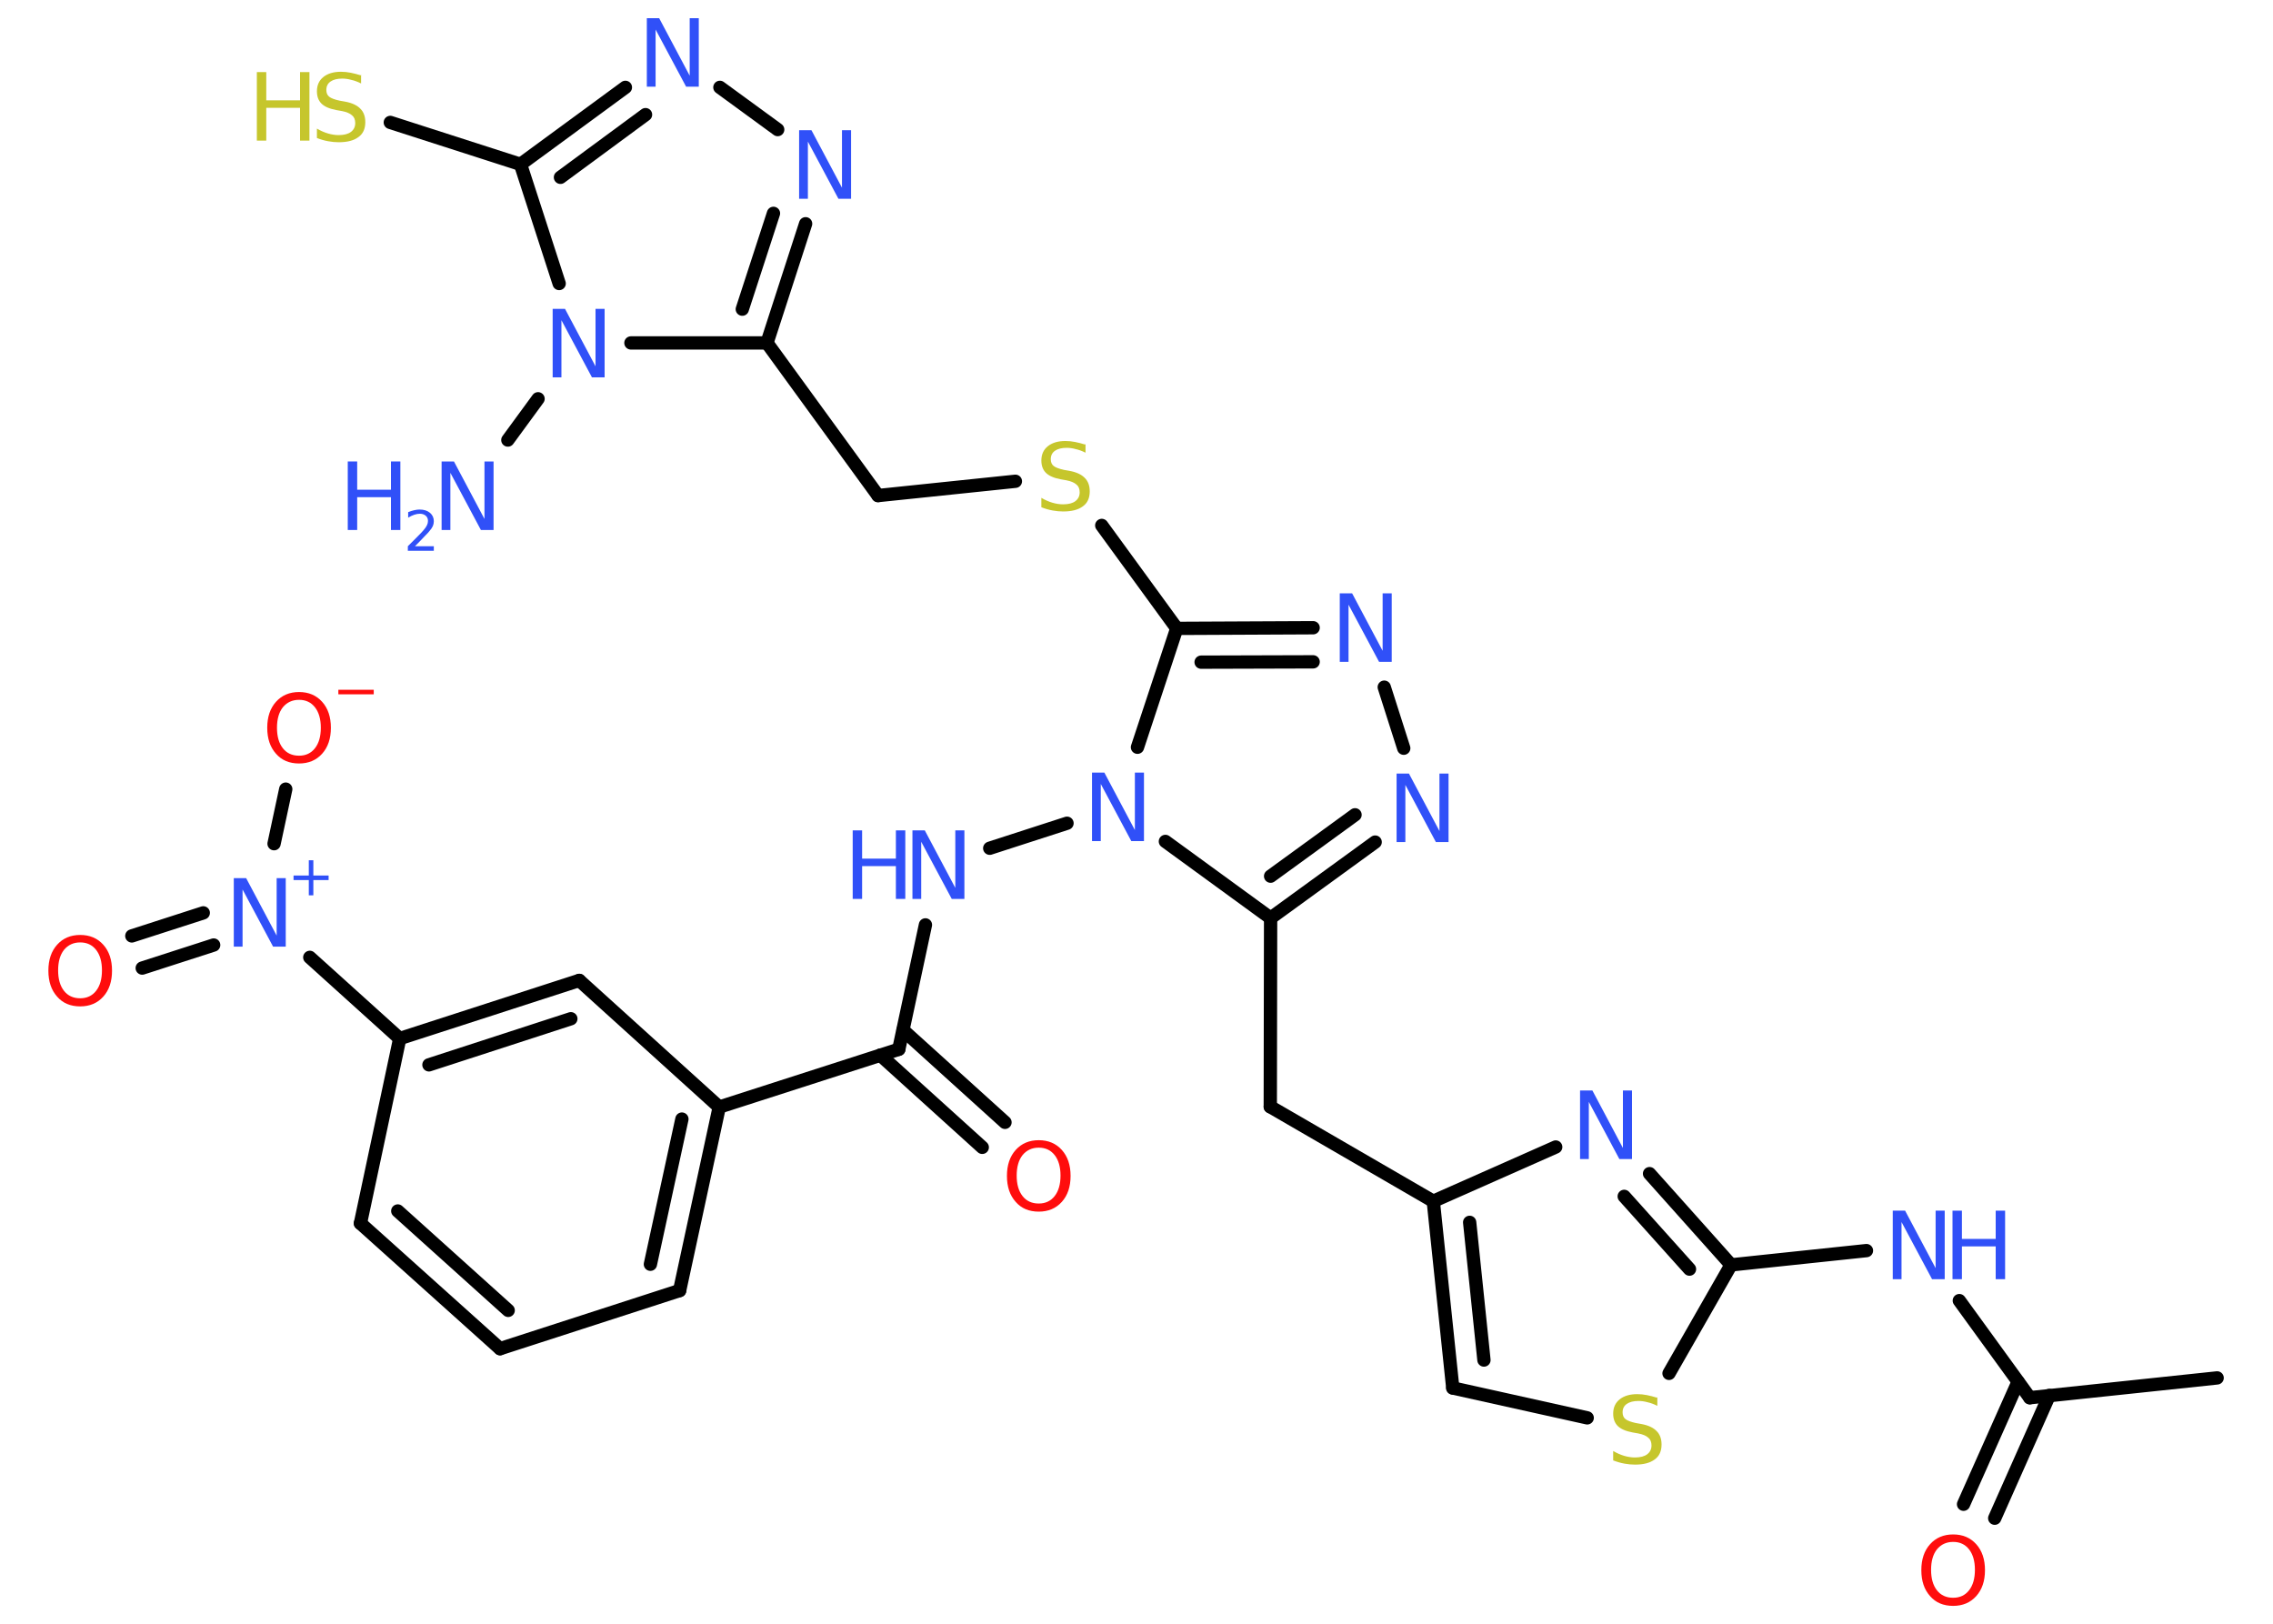 <?xml version='1.0' encoding='UTF-8'?>
<!DOCTYPE svg PUBLIC "-//W3C//DTD SVG 1.1//EN" "http://www.w3.org/Graphics/SVG/1.1/DTD/svg11.dtd">
<svg version='1.2' xmlns='http://www.w3.org/2000/svg' xmlns:xlink='http://www.w3.org/1999/xlink' width='70.0mm' height='50.0mm' viewBox='0 0 70.0 50.0'>
  <desc>Generated by the Chemistry Development Kit (http://github.com/cdk)</desc>
  <g stroke-linecap='round' stroke-linejoin='round' stroke='#000000' stroke-width='.41' fill='#3050F8'>
    <rect x='.0' y='.0' width='70.0' height='50.0' fill='#FFFFFF' stroke='none'/>
    <g id='mol1' class='mol'>
      <line id='mol1bnd1' class='bond' x1='68.28' y1='42.43' x2='62.51' y2='43.04'/>
      <g id='mol1bnd2' class='bond'>
        <line x1='63.11' y1='42.97' x2='61.43' y2='46.75'/>
        <line x1='62.15' y1='42.55' x2='60.47' y2='46.32'/>
      </g>
      <line id='mol1bnd3' class='bond' x1='62.51' y1='43.04' x2='60.34' y2='40.05'/>
      <line id='mol1bnd4' class='bond' x1='57.48' y1='38.51' x2='53.31' y2='38.95'/>
      <g id='mol1bnd5' class='bond'>
        <line x1='53.31' y1='38.95' x2='50.8' y2='36.14'/>
        <line x1='52.03' y1='39.08' x2='50.02' y2='36.84'/>
      </g>
      <line id='mol1bnd6' class='bond' x1='47.91' y1='35.32' x2='44.14' y2='36.99'/>
      <line id='mol1bnd7' class='bond' x1='44.14' y1='36.99' x2='39.12' y2='34.08'/>
      <line id='mol1bnd8' class='bond' x1='39.12' y1='34.08' x2='39.13' y2='28.27'/>
      <g id='mol1bnd9' class='bond'>
        <line x1='39.13' y1='28.27' x2='42.35' y2='25.93'/>
        <line x1='39.13' y1='26.98' x2='41.73' y2='25.09'/>
      </g>
      <line id='mol1bnd10' class='bond' x1='43.23' y1='23.04' x2='42.63' y2='21.16'/>
      <g id='mol1bnd11' class='bond'>
        <line x1='40.44' y1='19.33' x2='36.24' y2='19.35'/>
        <line x1='40.44' y1='20.38' x2='36.99' y2='20.39'/>
      </g>
      <line id='mol1bnd12' class='bond' x1='36.24' y1='19.35' x2='33.93' y2='16.18'/>
      <line id='mol1bnd13' class='bond' x1='31.27' y1='14.82' x2='27.04' y2='15.26'/>
      <line id='mol1bnd14' class='bond' x1='27.04' y1='15.26' x2='23.62' y2='10.56'/>
      <g id='mol1bnd15' class='bond'>
        <line x1='23.62' y1='10.56' x2='24.81' y2='6.89'/>
        <line x1='22.86' y1='9.52' x2='23.82' y2='6.57'/>
      </g>
      <line id='mol1bnd16' class='bond' x1='23.95' y1='3.99' x2='22.17' y2='2.69'/>
      <g id='mol1bnd17' class='bond'>
        <line x1='19.26' y1='2.69' x2='16.03' y2='5.06'/>
        <line x1='19.88' y1='3.53' x2='17.26' y2='5.46'/>
      </g>
      <line id='mol1bnd18' class='bond' x1='16.03' y1='5.06' x2='12.02' y2='3.77'/>
      <line id='mol1bnd19' class='bond' x1='16.03' y1='5.06' x2='17.22' y2='8.73'/>
      <line id='mol1bnd20' class='bond' x1='23.62' y1='10.56' x2='19.43' y2='10.56'/>
      <line id='mol1bnd21' class='bond' x1='16.57' y1='12.28' x2='15.64' y2='13.55'/>
      <line id='mol1bnd22' class='bond' x1='36.24' y1='19.35' x2='35.03' y2='23.01'/>
      <line id='mol1bnd23' class='bond' x1='39.13' y1='28.27' x2='35.89' y2='25.91'/>
      <line id='mol1bnd24' class='bond' x1='32.86' y1='25.35' x2='30.48' y2='26.12'/>
      <line id='mol1bnd25' class='bond' x1='28.5' y1='28.48' x2='27.68' y2='32.31'/>
      <g id='mol1bnd26' class='bond'>
        <line x1='27.81' y1='31.72' x2='30.95' y2='34.56'/>
        <line x1='27.11' y1='32.49' x2='30.25' y2='35.33'/>
      </g>
      <line id='mol1bnd27' class='bond' x1='27.68' y1='32.31' x2='22.15' y2='34.09'/>
      <g id='mol1bnd28' class='bond'>
        <line x1='20.93' y1='39.74' x2='22.15' y2='34.09'/>
        <line x1='20.03' y1='38.93' x2='21.0' y2='34.46'/>
      </g>
      <line id='mol1bnd29' class='bond' x1='20.93' y1='39.74' x2='15.4' y2='41.53'/>
      <g id='mol1bnd30' class='bond'>
        <line x1='11.1' y1='37.67' x2='15.4' y2='41.53'/>
        <line x1='12.25' y1='37.29' x2='15.65' y2='40.35'/>
      </g>
      <line id='mol1bnd31' class='bond' x1='11.1' y1='37.67' x2='12.31' y2='31.98'/>
      <line id='mol1bnd32' class='bond' x1='12.31' y1='31.98' x2='9.54' y2='29.48'/>
      <g id='mol1bnd33' class='bond'>
        <line x1='6.58' y1='29.1' x2='4.38' y2='29.81'/>
        <line x1='6.26' y1='28.11' x2='4.06' y2='28.82'/>
      </g>
      <line id='mol1bnd34' class='bond' x1='8.44' y1='25.98' x2='8.8' y2='24.3'/>
      <g id='mol1bnd35' class='bond'>
        <line x1='17.84' y1='30.19' x2='12.31' y2='31.98'/>
        <line x1='17.58' y1='31.37' x2='13.21' y2='32.79'/>
      </g>
      <line id='mol1bnd36' class='bond' x1='22.15' y1='34.09' x2='17.84' y2='30.19'/>
      <g id='mol1bnd37' class='bond'>
        <line x1='44.14' y1='36.99' x2='44.74' y2='42.74'/>
        <line x1='45.26' y1='37.64' x2='45.7' y2='41.88'/>
      </g>
      <line id='mol1bnd38' class='bond' x1='44.74' y1='42.74' x2='48.88' y2='43.66'/>
      <line id='mol1bnd39' class='bond' x1='53.31' y1='38.95' x2='51.4' y2='42.29'/>
      <path id='mol1atm3' class='atom' d='M60.15 47.48q-.31 .0 -.5 .23q-.18 .23 -.18 .63q.0 .4 .18 .63q.18 .23 .5 .23q.31 .0 .49 -.23q.18 -.23 .18 -.63q.0 -.4 -.18 -.63q-.18 -.23 -.49 -.23zM60.15 47.25q.44 .0 .71 .3q.27 .3 .27 .8q.0 .5 -.27 .8q-.27 .3 -.71 .3q-.45 .0 -.71 -.3q-.27 -.3 -.27 -.8q.0 -.5 .27 -.8q.27 -.3 .71 -.3z' stroke='none' fill='#FF0D0D'/>
      <g id='mol1atm4' class='atom'>
        <path d='M58.29 37.28h.38l.94 1.77v-1.77h.28v2.11h-.39l-.94 -1.76v1.76h-.27v-2.11z' stroke='none'/>
        <path d='M60.13 37.28h.29v.87h1.04v-.87h.29v2.11h-.29v-1.01h-1.04v1.01h-.29v-2.11z' stroke='none'/>
      </g>
      <path id='mol1atm6' class='atom' d='M48.66 33.58h.38l.94 1.77v-1.77h.28v2.11h-.39l-.94 -1.76v1.76h-.27v-2.11z' stroke='none'/>
      <path id='mol1atm10' class='atom' d='M43.01 23.82h.38l.94 1.77v-1.77h.28v2.11h-.39l-.94 -1.76v1.76h-.27v-2.11z' stroke='none'/>
      <path id='mol1atm11' class='atom' d='M41.26 18.27h.38l.94 1.77v-1.77h.28v2.11h-.39l-.94 -1.76v1.76h-.27v-2.11z' stroke='none'/>
      <path id='mol1atm13' class='atom' d='M33.43 13.66v.28q-.16 -.08 -.3 -.11q-.14 -.04 -.28 -.04q-.23 .0 -.36 .09q-.13 .09 -.13 .26q.0 .14 .09 .21q.09 .07 .32 .12l.17 .03q.32 .06 .47 .22q.15 .15 .15 .41q.0 .31 -.21 .46q-.21 .16 -.61 .16q-.15 .0 -.32 -.03q-.17 -.03 -.35 -.1v-.29q.17 .1 .34 .15q.17 .05 .33 .05q.25 .0 .38 -.1q.13 -.1 .13 -.27q.0 -.16 -.1 -.24q-.1 -.09 -.31 -.13l-.17 -.03q-.32 -.06 -.46 -.2q-.14 -.14 -.14 -.38q.0 -.28 .2 -.44q.2 -.16 .54 -.16q.15 .0 .3 .03q.15 .03 .31 .08z' stroke='none' fill='#C6C62C'/>
      <path id='mol1atm16' class='atom' d='M24.61 4.01h.38l.94 1.77v-1.77h.28v2.11h-.39l-.94 -1.76v1.76h-.27v-2.11z' stroke='none'/>
      <path id='mol1atm17' class='atom' d='M19.92 .56h.38l.94 1.77v-1.77h.28v2.11h-.39l-.94 -1.76v1.76h-.27v-2.11z' stroke='none'/>
      <g id='mol1atm19' class='atom'>
        <path d='M11.12 2.29v.28q-.16 -.08 -.3 -.11q-.14 -.04 -.28 -.04q-.23 .0 -.36 .09q-.13 .09 -.13 .26q.0 .14 .09 .21q.09 .07 .32 .12l.17 .03q.32 .06 .47 .22q.15 .15 .15 .41q.0 .31 -.21 .46q-.21 .16 -.61 .16q-.15 .0 -.32 -.03q-.17 -.03 -.35 -.1v-.29q.17 .1 .34 .15q.17 .05 .33 .05q.25 .0 .38 -.1q.13 -.1 .13 -.27q.0 -.16 -.1 -.24q-.1 -.09 -.31 -.13l-.17 -.03q-.32 -.06 -.46 -.2q-.14 -.14 -.14 -.38q.0 -.28 .2 -.44q.2 -.16 .54 -.16q.15 .0 .3 .03q.15 .03 .31 .08z' stroke='none' fill='#C6C62C'/>
        <path d='M7.91 2.22h.29v.87h1.04v-.87h.29v2.11h-.29v-1.01h-1.04v1.01h-.29v-2.11z' stroke='none' fill='#C6C62C'/>
      </g>
      <path id='mol1atm20' class='atom' d='M17.02 9.51h.38l.94 1.77v-1.77h.28v2.11h-.39l-.94 -1.76v1.76h-.27v-2.11z' stroke='none'/>
      <g id='mol1atm21' class='atom'>
        <path d='M13.6 14.21h.38l.94 1.77v-1.77h.28v2.11h-.39l-.94 -1.76v1.76h-.27v-2.11z' stroke='none'/>
        <path d='M10.71 14.21h.29v.87h1.04v-.87h.29v2.11h-.29v-1.01h-1.04v1.01h-.29v-2.11z' stroke='none'/>
        <path d='M12.76 16.82h.6v.14h-.8v-.14q.1 -.1 .27 -.27q.17 -.17 .21 -.22q.08 -.09 .11 -.16q.03 -.06 .03 -.13q.0 -.1 -.07 -.16q-.07 -.06 -.18 -.06q-.08 .0 -.17 .03q-.09 .03 -.19 .09v-.17q.1 -.04 .19 -.06q.09 -.02 .16 -.02q.2 .0 .32 .1q.12 .1 .12 .26q.0 .08 -.03 .15q-.03 .07 -.11 .16q-.02 .03 -.13 .14q-.11 .12 -.32 .33z' stroke='none'/>
      </g>
      <path id='mol1atm22' class='atom' d='M33.63 23.79h.38l.94 1.77v-1.77h.28v2.11h-.39l-.94 -1.76v1.76h-.27v-2.11z' stroke='none'/>
      <g id='mol1atm23' class='atom'>
        <path d='M28.1 25.57h.38l.94 1.77v-1.77h.28v2.11h-.39l-.94 -1.76v1.76h-.27v-2.11z' stroke='none'/>
        <path d='M26.26 25.57h.29v.87h1.04v-.87h.29v2.11h-.29v-1.01h-1.04v1.01h-.29v-2.11z' stroke='none'/>
      </g>
      <path id='mol1atm25' class='atom' d='M31.99 35.34q-.31 .0 -.5 .23q-.18 .23 -.18 .63q.0 .4 .18 .63q.18 .23 .5 .23q.31 .0 .49 -.23q.18 -.23 .18 -.63q.0 -.4 -.18 -.63q-.18 -.23 -.49 -.23zM31.99 35.11q.44 .0 .71 .3q.27 .3 .27 .8q.0 .5 -.27 .8q-.27 .3 -.71 .3q-.45 .0 -.71 -.3q-.27 -.3 -.27 -.8q.0 -.5 .27 -.8q.27 -.3 .71 -.3z' stroke='none' fill='#FF0D0D'/>
      <g id='mol1atm31' class='atom'>
        <path d='M7.2 27.04h.38l.94 1.77v-1.77h.28v2.11h-.39l-.94 -1.76v1.76h-.27v-2.11z' stroke='none'/>
        <path d='M9.65 26.49v.47h.47v.14h-.47v.47h-.14v-.47h-.47v-.14h.47v-.47h.14z' stroke='none'/>
      </g>
      <path id='mol1atm32' class='atom' d='M2.47 29.02q-.31 .0 -.5 .23q-.18 .23 -.18 .63q.0 .4 .18 .63q.18 .23 .5 .23q.31 .0 .49 -.23q.18 -.23 .18 -.63q.0 -.4 -.18 -.63q-.18 -.23 -.49 -.23zM2.47 28.79q.44 .0 .71 .3q.27 .3 .27 .8q.0 .5 -.27 .8q-.27 .3 -.71 .3q-.45 .0 -.71 -.3q-.27 -.3 -.27 -.8q.0 -.5 .27 -.8q.27 -.3 .71 -.3z' stroke='none' fill='#FF0D0D'/>
      <g id='mol1atm33' class='atom'>
        <path d='M9.21 21.55q-.31 .0 -.5 .23q-.18 .23 -.18 .63q.0 .4 .18 .63q.18 .23 .5 .23q.31 .0 .49 -.23q.18 -.23 .18 -.63q.0 -.4 -.18 -.63q-.18 -.23 -.49 -.23zM9.21 21.31q.44 .0 .71 .3q.27 .3 .27 .8q.0 .5 -.27 .8q-.27 .3 -.71 .3q-.45 .0 -.71 -.3q-.27 -.3 -.27 -.8q.0 -.5 .27 -.8q.27 -.3 .71 -.3z' stroke='none' fill='#FF0D0D'/>
        <path d='M10.42 21.24h1.09v.14h-1.09v-.14z' stroke='none' fill='#FF0D0D'/>
      </g>
      <path id='mol1atm36' class='atom' d='M51.04 43.01v.28q-.16 -.08 -.3 -.11q-.14 -.04 -.28 -.04q-.23 .0 -.36 .09q-.13 .09 -.13 .26q.0 .14 .09 .21q.09 .07 .32 .12l.17 .03q.32 .06 .47 .22q.15 .15 .15 .41q.0 .31 -.21 .46q-.21 .16 -.61 .16q-.15 .0 -.32 -.03q-.17 -.03 -.35 -.1v-.29q.17 .1 .34 .15q.17 .05 .33 .05q.25 .0 .38 -.1q.13 -.1 .13 -.27q.0 -.16 -.1 -.24q-.1 -.09 -.31 -.13l-.17 -.03q-.32 -.06 -.46 -.2q-.14 -.14 -.14 -.38q.0 -.28 .2 -.44q.2 -.16 .54 -.16q.15 .0 .3 .03q.15 .03 .31 .08z' stroke='none' fill='#C6C62C'/>
    </g>
  </g>
</svg>
